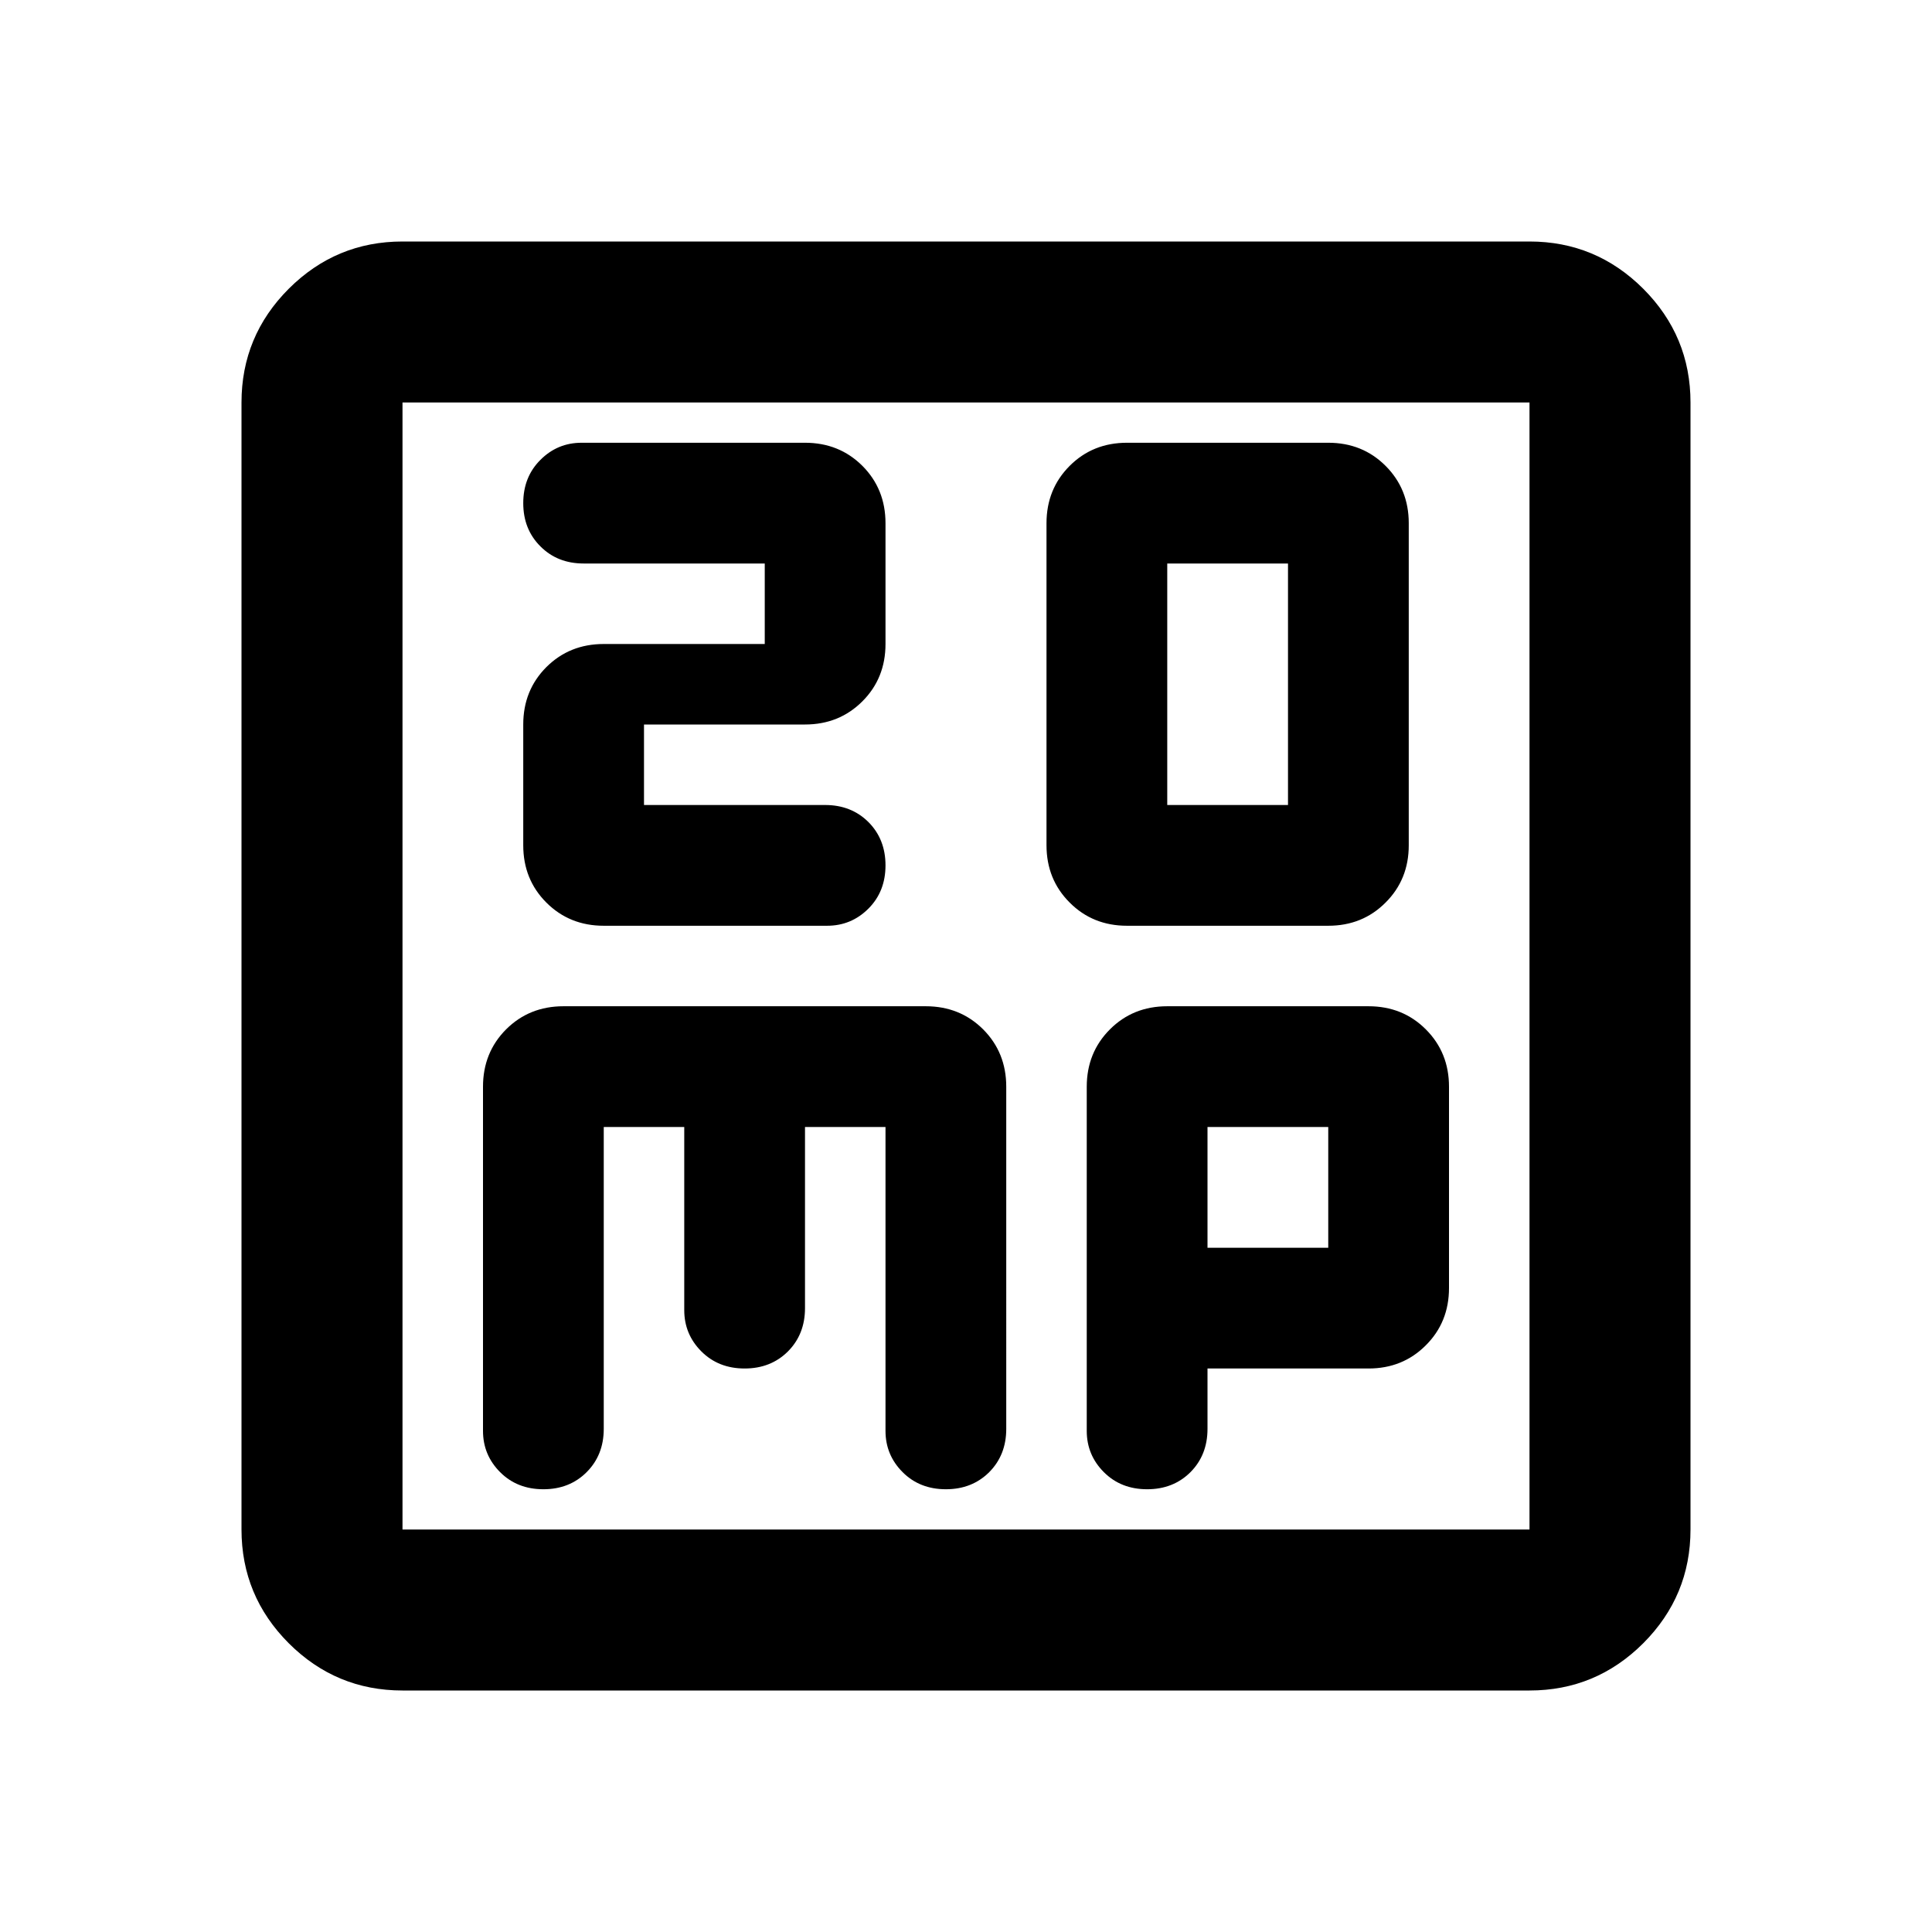 <svg xmlns="http://www.w3.org/2000/svg" viewBox="0 0 24 24"><path d="M14.5 10V7H16v3Zm-.5 1.5h2.5q.425 0 .712-.288.288-.287.288-.712v-4q0-.425-.288-.713-.287-.287-.712-.287H14q-.425 0-.712.287Q13 6.075 13 6.5v4q0 .425.288.712.287.288.712.288Zm-6.5 0h2.775q.3 0 .513-.213.212-.212.212-.537 0-.325-.212-.538Q10.575 10 10.25 10H8V9h2q.425 0 .713-.288Q11 8.425 11 8V6.5q0-.425-.287-.713Q10.425 5.5 10 5.5H7.225q-.3 0-.512.213-.213.212-.213.537 0 .325.213.537Q6.925 7 7.25 7H9.5v1h-2q-.425 0-.713.287Q6.5 8.575 6.5 9v1.5q0 .425.287.712.288.288.713.288ZM5 21q-.825 0-1.413-.587Q3 19.825 3 19V5q0-.825.587-1.413Q4.175 3 5 3h14q.825 0 1.413.587Q21 4.175 21 5v14q0 .825-.587 1.413Q19.825 21 19 21Zm0-2h14V5H5v14Zm1.75-.5q.325 0 .537-.212.213-.213.213-.538V14h1v2.275q0 .3.213.513.212.212.537.212.325 0 .538-.212.212-.213.212-.538V14h1v3.775q0 .3.213.513.212.212.537.212.325 0 .538-.212.212-.213.212-.538V13.5q0-.425-.287-.713-.288-.287-.713-.287H7q-.425 0-.713.287Q6 13.075 6 13.5v4.275q0 .3.213.513.212.212.537.212Zm7.5 0q.325 0 .538-.212.212-.213.212-.538V17h2q.425 0 .712-.288Q18 16.425 18 16v-2.5q0-.425-.288-.713-.287-.287-.712-.287h-2.5q-.425 0-.712.287-.288.288-.288.713v4.275q0 .3.213.513.212.212.537.212ZM15 14h1.5v1.5H15ZM5 5v14Z"/></svg>